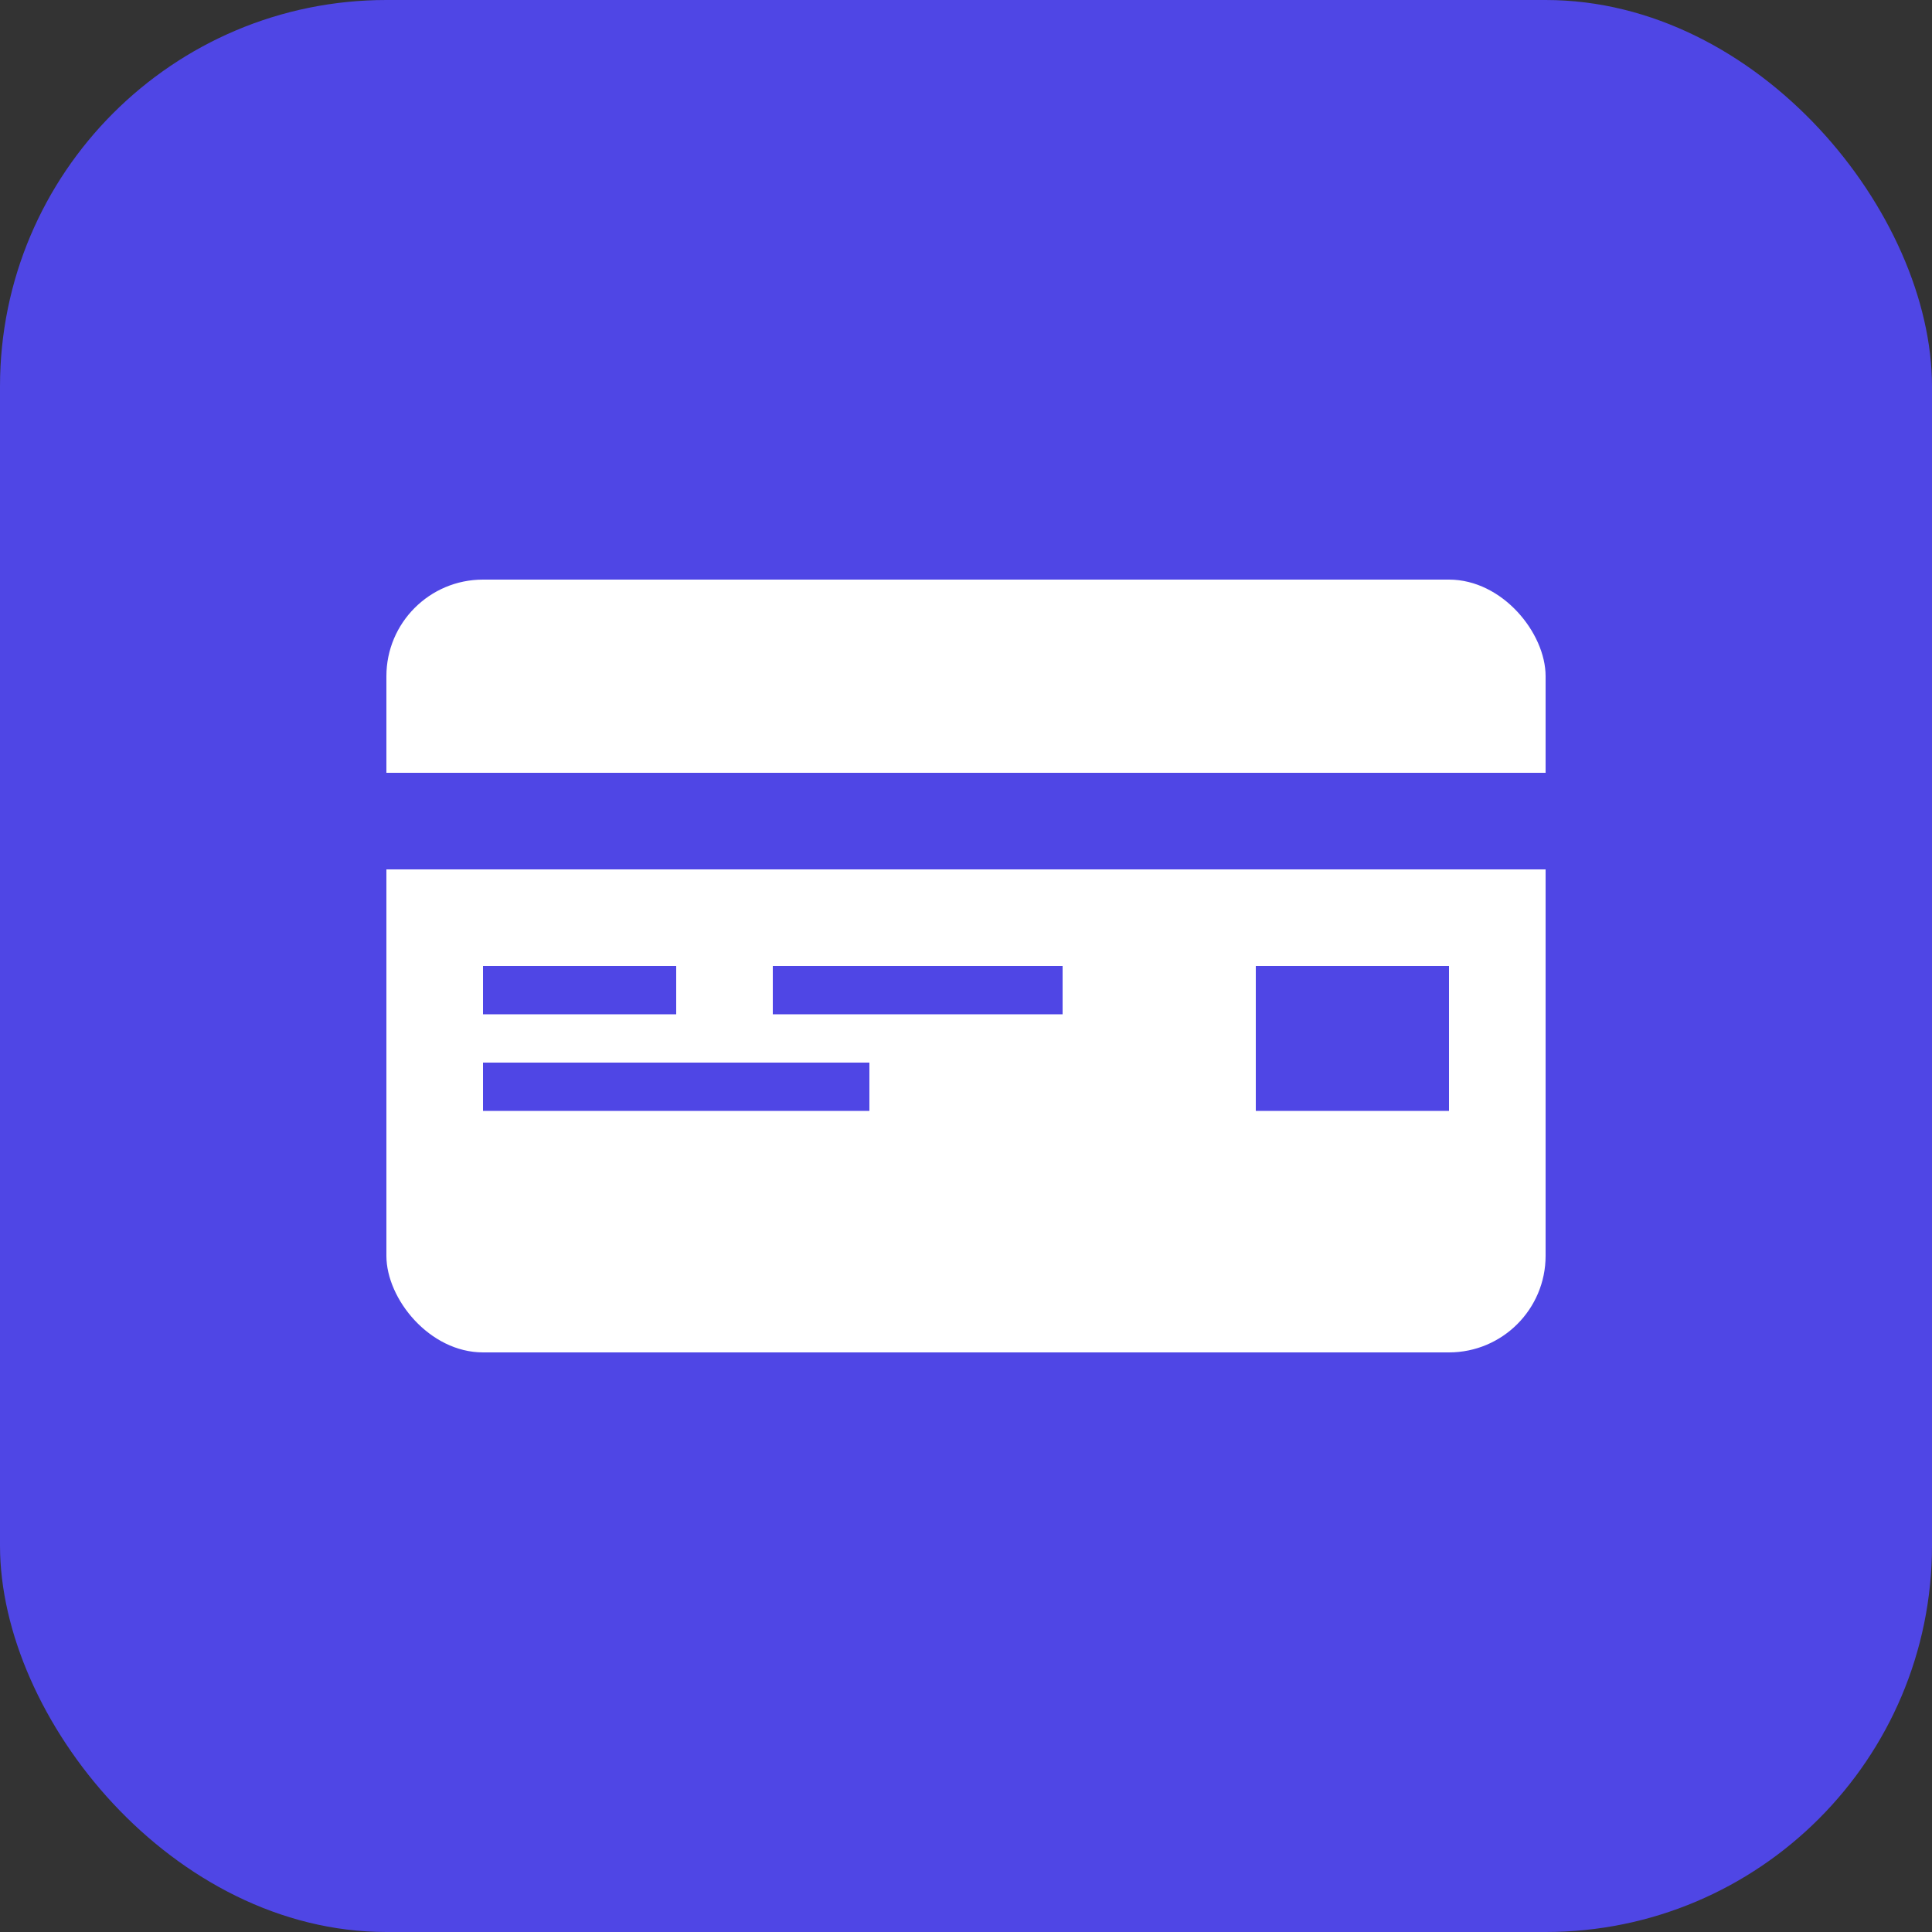 <svg width="40" height="40" viewBox="0 0 40 40" fill="none" xmlns="http://www.w3.org/2000/svg">
  <rect x="0" y="0" width="40" height="40" fill="#333333" stroke="none"/>
  <rect width="40" height="40" rx="8" fill="#4F46E5"/>
  <rect x="8" y="12" width="24" height="16" rx="2" fill="white"/>
  <rect x="8" y="16" width="24" height="2" fill="#4F46E5"/>
  <rect x="10" y="20" width="4" height="1" fill="#4F46E5"/>
  <rect x="16" y="20" width="6" height="1" fill="#4F46E5"/>
  <rect x="10" y="22" width="8" height="1" fill="#4F46E5"/>
  <rect x="26" y="20" width="4" height="3" fill="#4F46E5"/>
</svg> 